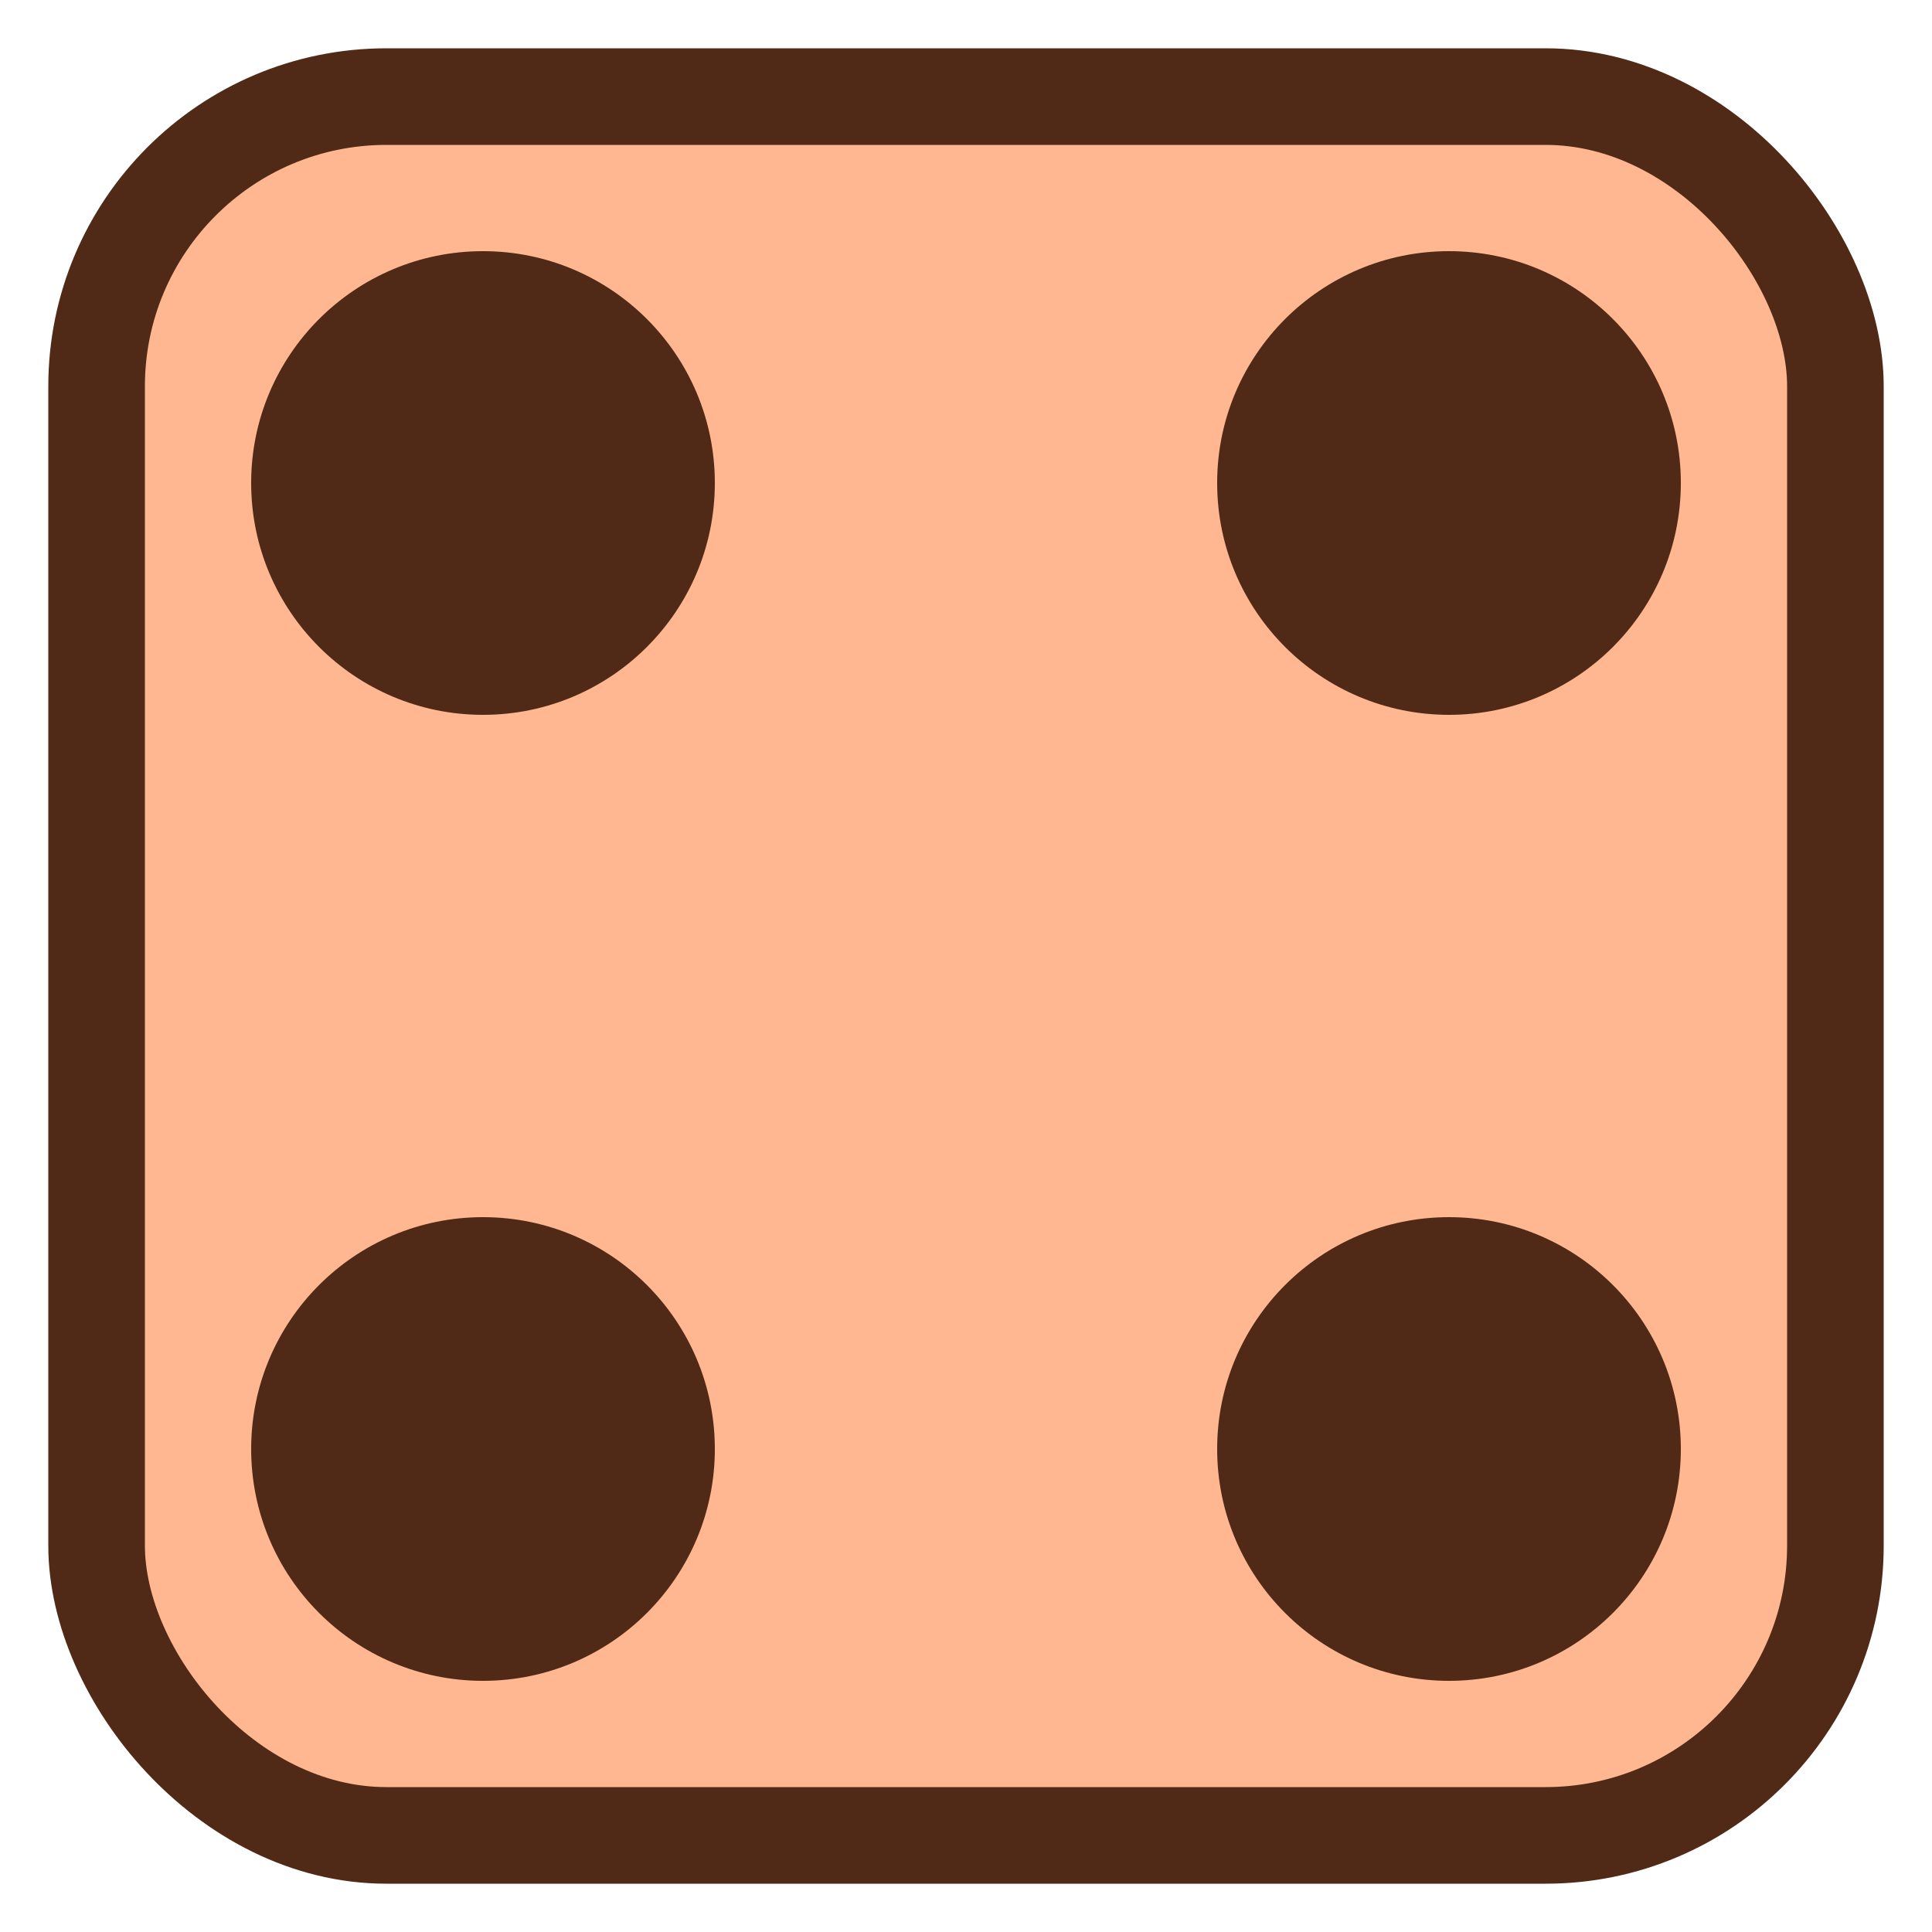 <svg id="visual" xmlns="http://www.w3.org/2000/svg" width="100" height="100"
  xmlns:xlink="http://www.w3.org/1999/xlink" version="1.1">
  <rect x="5" y="5" width="90" height="90" rx="15" fill="#ffb791" stroke="#502a16" stroke-width="5"/>
  <circle cx="25" cy="25" r="12" fill="#502a16"/>
  <circle cx="25" cy="75" r="12" fill="#502a16"/>
  <circle cx="75" cy="75" r="12" fill="#502a16"/>
  <circle cx="75" cy="25" r="12" fill="#502a16"/>
</svg>

